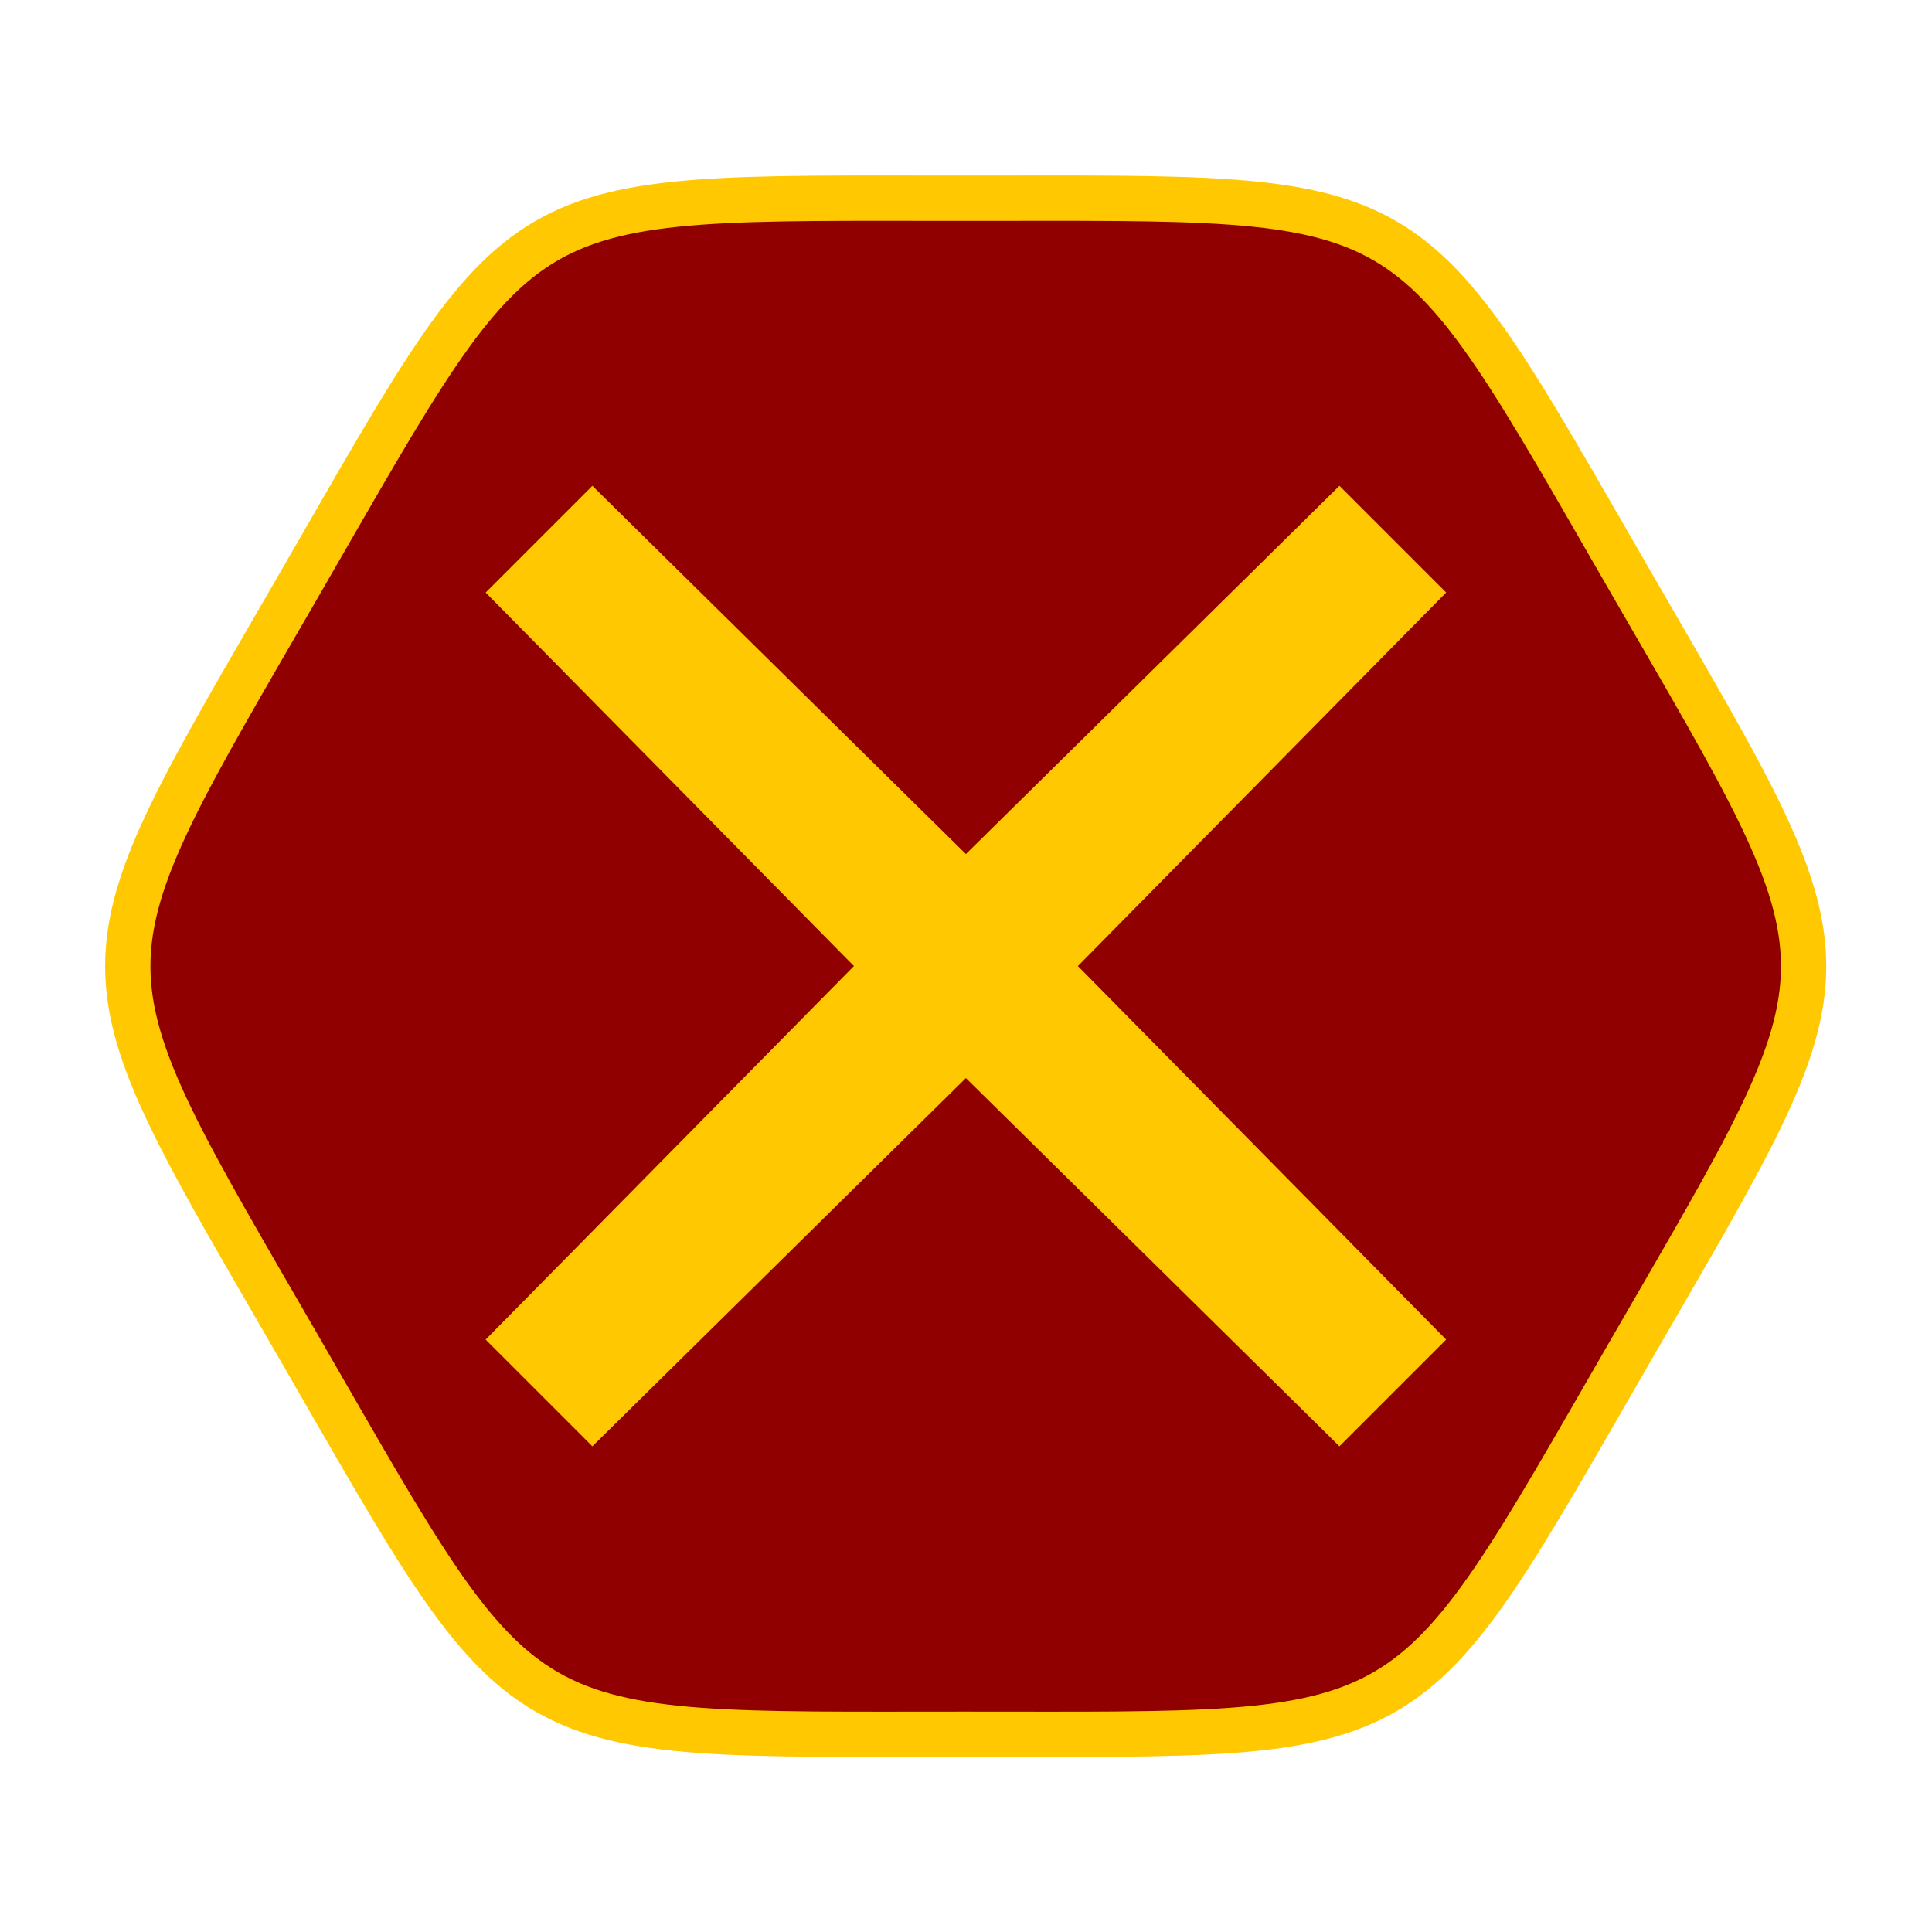 <?xml version="1.0" encoding="UTF-8" standalone="no"?>
<!-- Created with Inkscape (http://www.inkscape.org/) -->

<svg
   width="512"
   height="512"
   viewBox="0 0 135.467 135.467"
   version="1.1"
   id="svg1"
   inkscape:version="1.4.2 (f4327f4, 2025-05-13)"
   sodipodi:docname="SevereError.svg"
   inkscape:export-filename="icons\SevereMessage.png"
   inkscape:export-xdpi="96"
   inkscape:export-ydpi="96"
   xmlns:inkscape="http://www.inkscape.org/namespaces/inkscape"
   xmlns:sodipodi="http://sodipodi.sourceforge.net/DTD/sodipodi-0.dtd"
   xmlns="http://www.w3.org/2000/svg"
   xmlns:svg="http://www.w3.org/2000/svg">
  <sodipodi:namedview
     id="namedview1"
     pagecolor="#505050"
     bordercolor="#eeeeee"
     borderopacity="1"
     inkscape:showpageshadow="0"
     inkscape:pageopacity="0"
     inkscape:pagecheckerboard="0"
     inkscape:deskcolor="#505050"
     inkscape:document-units="px"
     inkscape:zoom="0.72604517"
     inkscape:cx="254.80508"
     inkscape:cy="243.09782"
     inkscape:window-width="1920"
     inkscape:window-height="1017"
     inkscape:window-x="-8"
     inkscape:window-y="-8"
     inkscape:window-maximized="1"
     inkscape:current-layer="layer1" />
  <defs
     id="defs1" />
  <g
     inkscape:label="Layer 1"
     inkscape:groupmode="layer"
     id="layer1">
    <rect
       style="fill:#900000;fill-opacity:1;stroke:#ffc800;stroke-width:2.117;stroke-linecap:round;stroke-linejoin:miter;stroke-dasharray:none;stroke-opacity:1"
       id="rect1"
       width="133.35"
       height="133.35"
       x="185.453"
       y="166.504" />
    <path
       sodipodi:type="star"
       style="fill:#900000;fill-opacity:1;stroke:#ffc800;stroke-width:2.815;stroke-linecap:round;stroke-linejoin:miter;stroke-dasharray:none;stroke-opacity:1"
       id="path2"
       inkscape:flatsided="true"
       sodipodi:sides="6"
       sodipodi:cx="-48.467487"
       sodipodi:cy="127.1816"
       sodipodi:r1="47.740044"
       sodipodi:r2="44.106049"
       sodipodi:arg1="1.5707963"
       sodipodi:arg2="2.0943951"
       inkscape:rounded="0.6"
       inkscape:randomized="0"
       d="m -48.467,174.922 c -28.644,0 -27.022,0.936 -41.344,-23.87 -14.322,-24.806 -14.322,-22.934 -2e-6,-47.74 14.322,-24.806 12.7,-23.87 41.344,-23.87 28.644,-2e-6 27.022,-0.936 41.344,23.87 14.322,24.806 14.322,22.934 2.3e-6,47.74 -14.322,24.806 -12.7,23.87 -41.344,23.87 z"
       transform="matrix(1.128,0,0,1.128,122.383,-75.71)" />
    <path
       sodipodi:type="star"
       style="fill:#ffc800;fill-opacity:1;stroke:#ffc800;stroke-width:11.744;stroke-linecap:round;stroke-dasharray:none;stroke-opacity:1"
       id="path3"
       inkscape:flatsided="false"
       sodipodi:sides="4"
       sodipodi:cx="36.077301"
       sodipodi:cy="-20.77178"
       sodipodi:r1="46.941311"
       sodipodi:r2="0.4694131"
       sodipodi:arg1="0.78539816"
       sodipodi:arg2="1.5707963"
       inkscape:rounded="0"
       inkscape:randomized="0"
       d="M 69.27,12.421 36.077,-20.302 2.885,12.421 35.608,-20.772 2.885,-53.964 36.077,-21.241 69.27,-53.964 36.547,-20.772 Z"
       transform="matrix(0.901,0,0,0.901,35.221,86.453)" />
  </g>
</svg>
